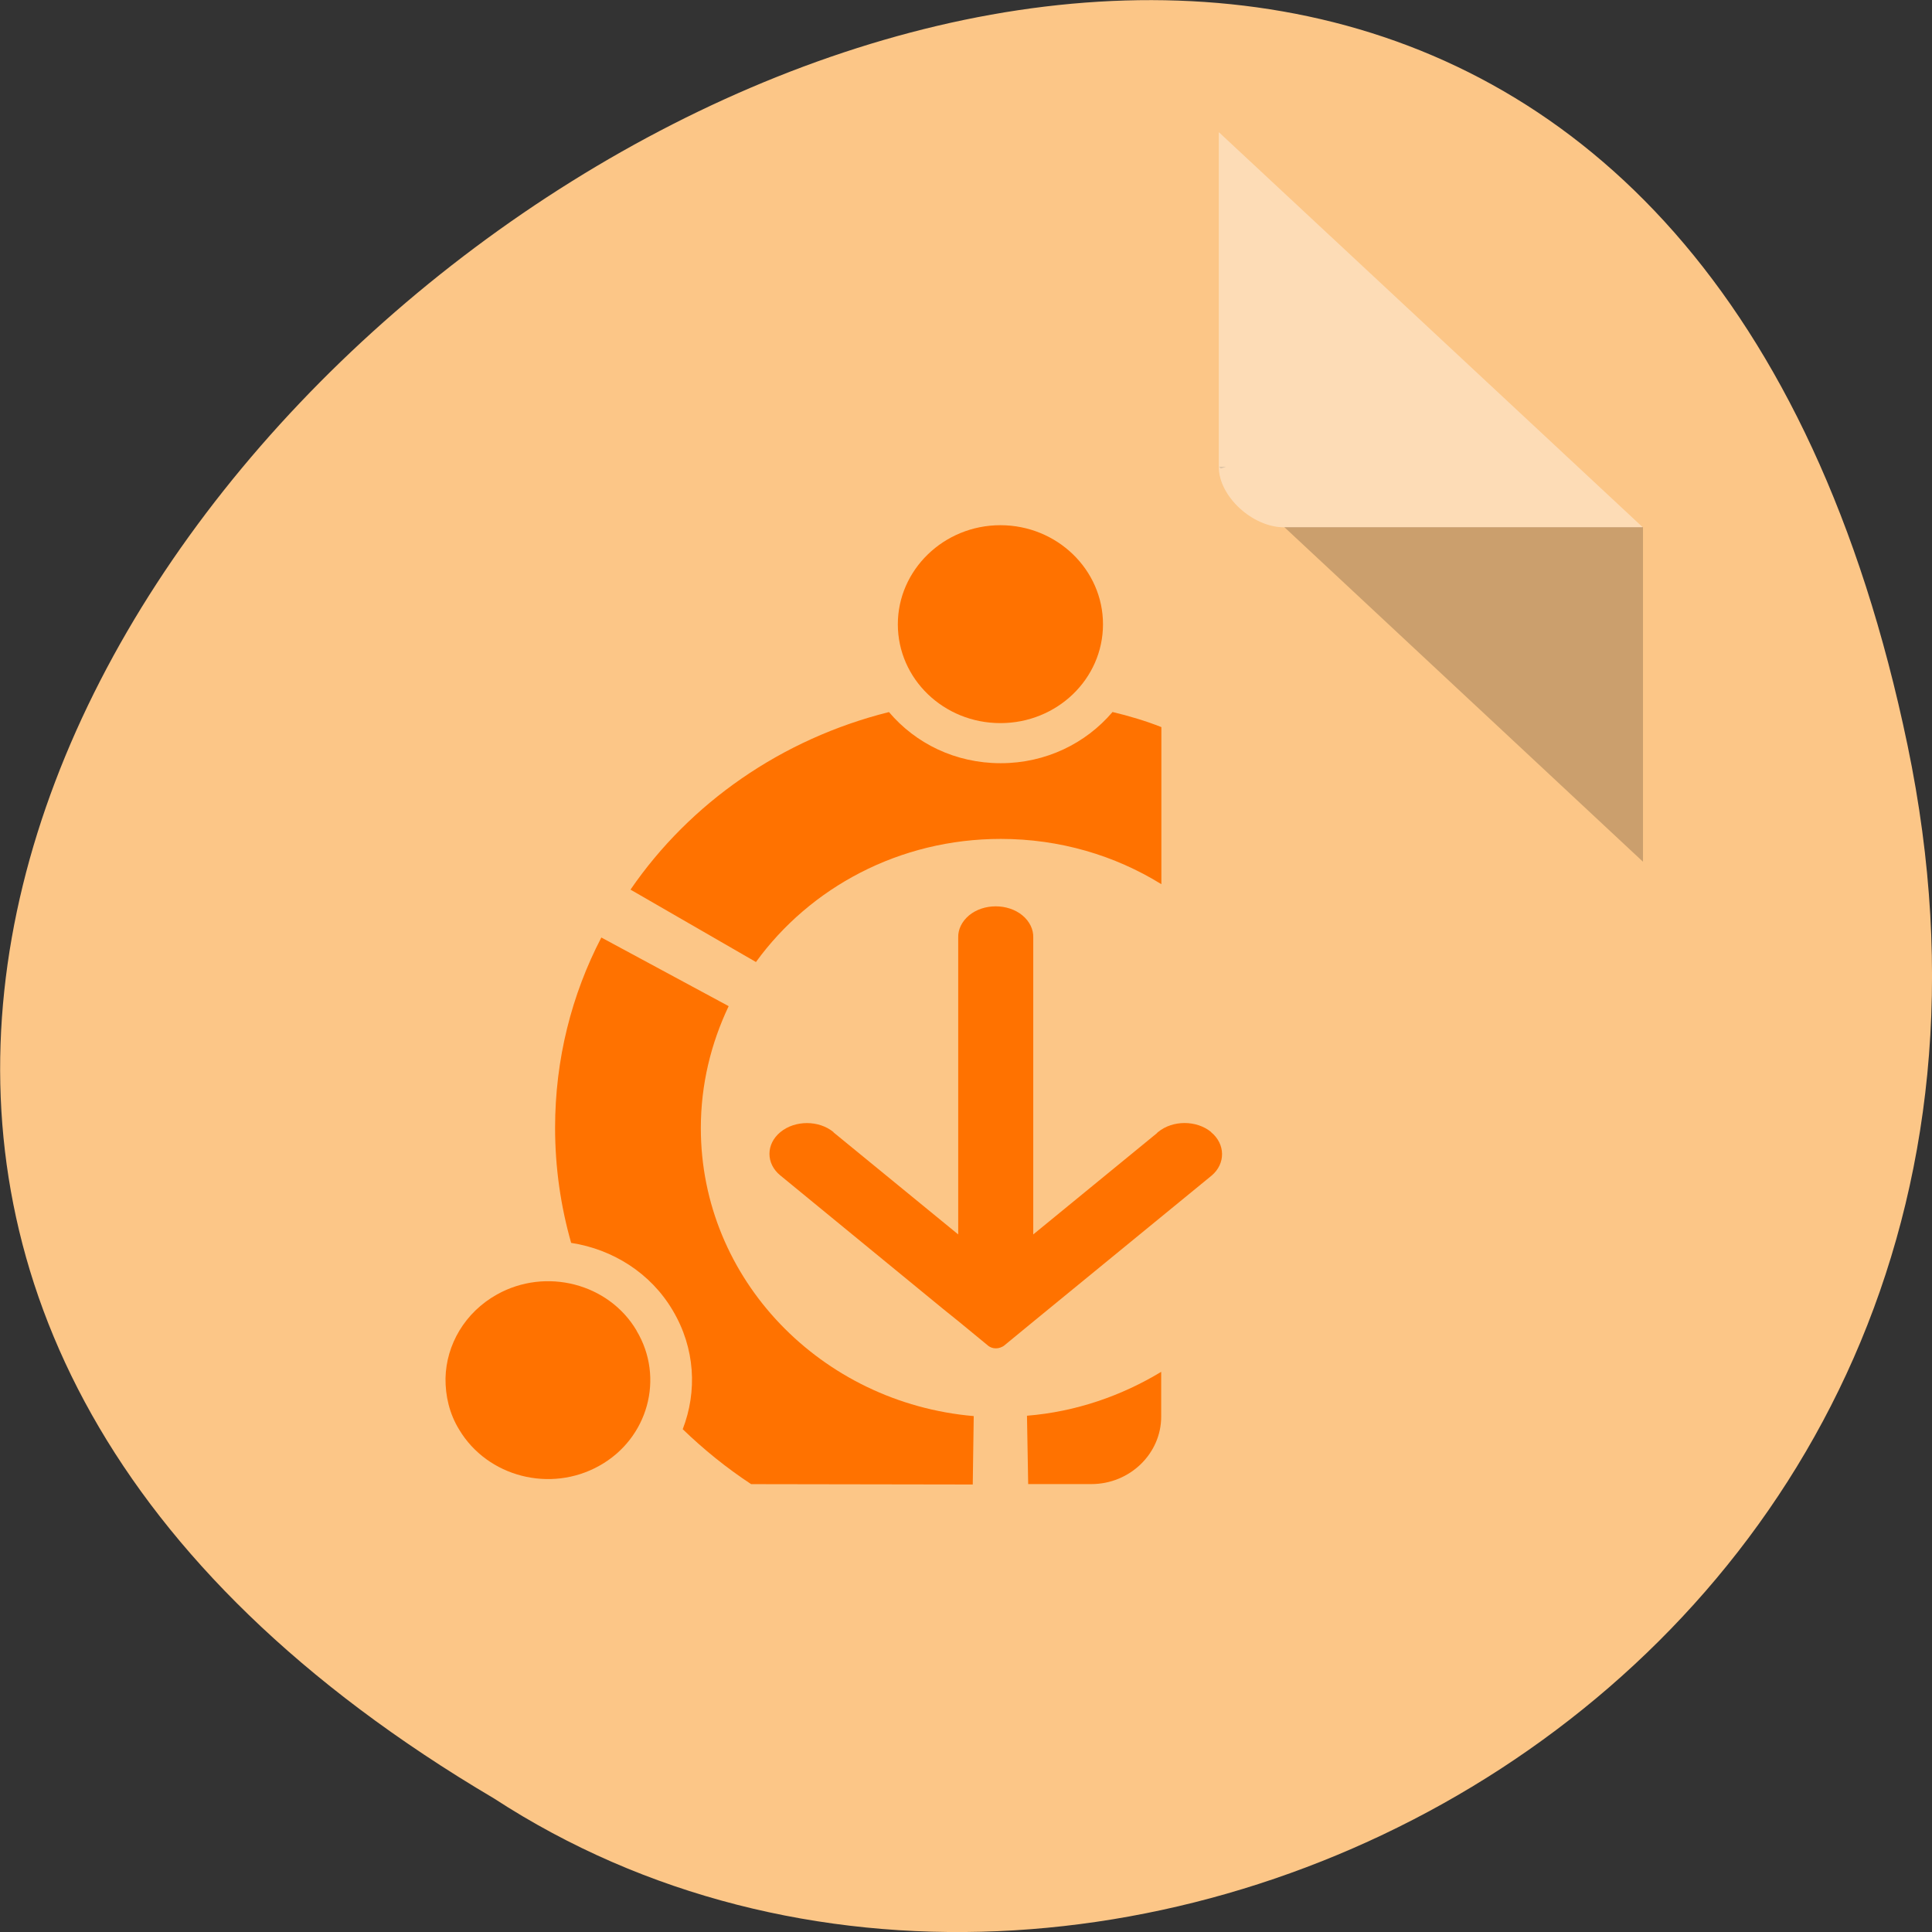 <svg xmlns="http://www.w3.org/2000/svg" viewBox="0 0 32 32"><rect x="0" y="0" width="32" height="32" fill="#333333" stroke="none"/><path d="m 31.594 12.34 c -6.246 -29.988 -49.23 2.203 -23.41 17.449 c 10.03 6.531 26.625 -2.027 23.41 -17.449" fill="#fcc687"/><path d="m 20.19 7.73 l 0.031 0.031 l 0.086 -0.031 m 0.965 1 l 5.941 5.543 v -5.543" fill-opacity="0.196"/><path d="m 20.19 2.191 l 7.02 6.543 h -5.941 c -0.527 0 -1.082 -0.516 -1.082 -1 v -5.539" fill="#fff" fill-opacity="0.392"/><g fill="#ff7200"><path d="m 17.01 23.449 c 0.813 -0.066 1.57 -0.332 2.223 -0.727 v 0.742 c 0 0.613 -0.52 1.117 -1.156 1.117 h -1.047"/><path d="m 12.441 24.582 c -0.41 -0.27 -0.785 -0.574 -1.133 -0.91 c 0.242 -0.625 0.207 -1.34 -0.164 -1.965 c -0.367 -0.625 -1 -1.016 -1.684 -1.121 c -0.172 -0.605 -0.266 -1.242 -0.266 -1.906 c 0 -1.133 0.273 -2.203 0.766 -3.152 l 2.109 1.137 c -0.293 0.617 -0.461 1.297 -0.461 2.02 c 0 2.504 1.992 4.551 4.52 4.77 l -0.016 1.133"/><path d="m 14.871 10.34 c 0 -0.902 0.762 -1.641 1.699 -1.641 c 0.938 0 1.699 0.738 1.699 1.641 c 0 0.906 -0.762 1.637 -1.699 1.637 c -0.938 0 -1.699 -0.73 -1.699 -1.637"/><path d="m 14.723 11.793 c 0.441 0.52 1.098 0.848 1.852 0.848 c 0.746 0 1.41 -0.328 1.852 -0.848 c 0.277 0.066 0.551 0.148 0.809 0.25 v 2.602 c -0.77 -0.477 -1.684 -0.75 -2.66 -0.75 c -1.68 0 -3.16 0.805 -4.055 2.039 l -2.078 -1.199 c 0.984 -1.434 2.5 -2.496 4.281 -2.941"/><path d="m 10.543 22.04 c 0.469 0.781 0.191 1.789 -0.617 2.238 c -0.809 0.453 -1.852 0.184 -2.32 -0.598 c -0.164 -0.266 -0.23 -0.563 -0.227 -0.852 c 0.012 -0.555 0.32 -1.09 0.852 -1.387 c 0.809 -0.453 1.852 -0.184 2.313 0.598"/><path d="m 20.06 18.75 c -0.242 -0.199 -0.637 -0.199 -0.879 0 c -0.008 0.004 -0.012 0.012 -0.02 0.02 l -2.047 1.676 v -4.918 c 0.004 -0.133 -0.059 -0.266 -0.18 -0.367 c -0.242 -0.199 -0.641 -0.199 -0.883 0 c -0.121 0.102 -0.184 0.234 -0.18 0.367 v 4.918 l -2.066 -1.691 c 0 0 0 0 0 -0.004 c -0.242 -0.199 -0.637 -0.199 -0.879 0 c -0.242 0.199 -0.242 0.523 0 0.719 l 2.691 2.207 l 0.262 0.211 l 0.484 0.398 l 0.004 0.004 c 0.035 0.027 0.078 0.043 0.129 0.043 c 0.051 0 0.098 -0.02 0.133 -0.043 l 0.004 -0.004 l 0.484 -0.398 l 2.953 -2.418 c 0.23 -0.195 0.23 -0.52 -0.012 -0.719"/></g></svg>